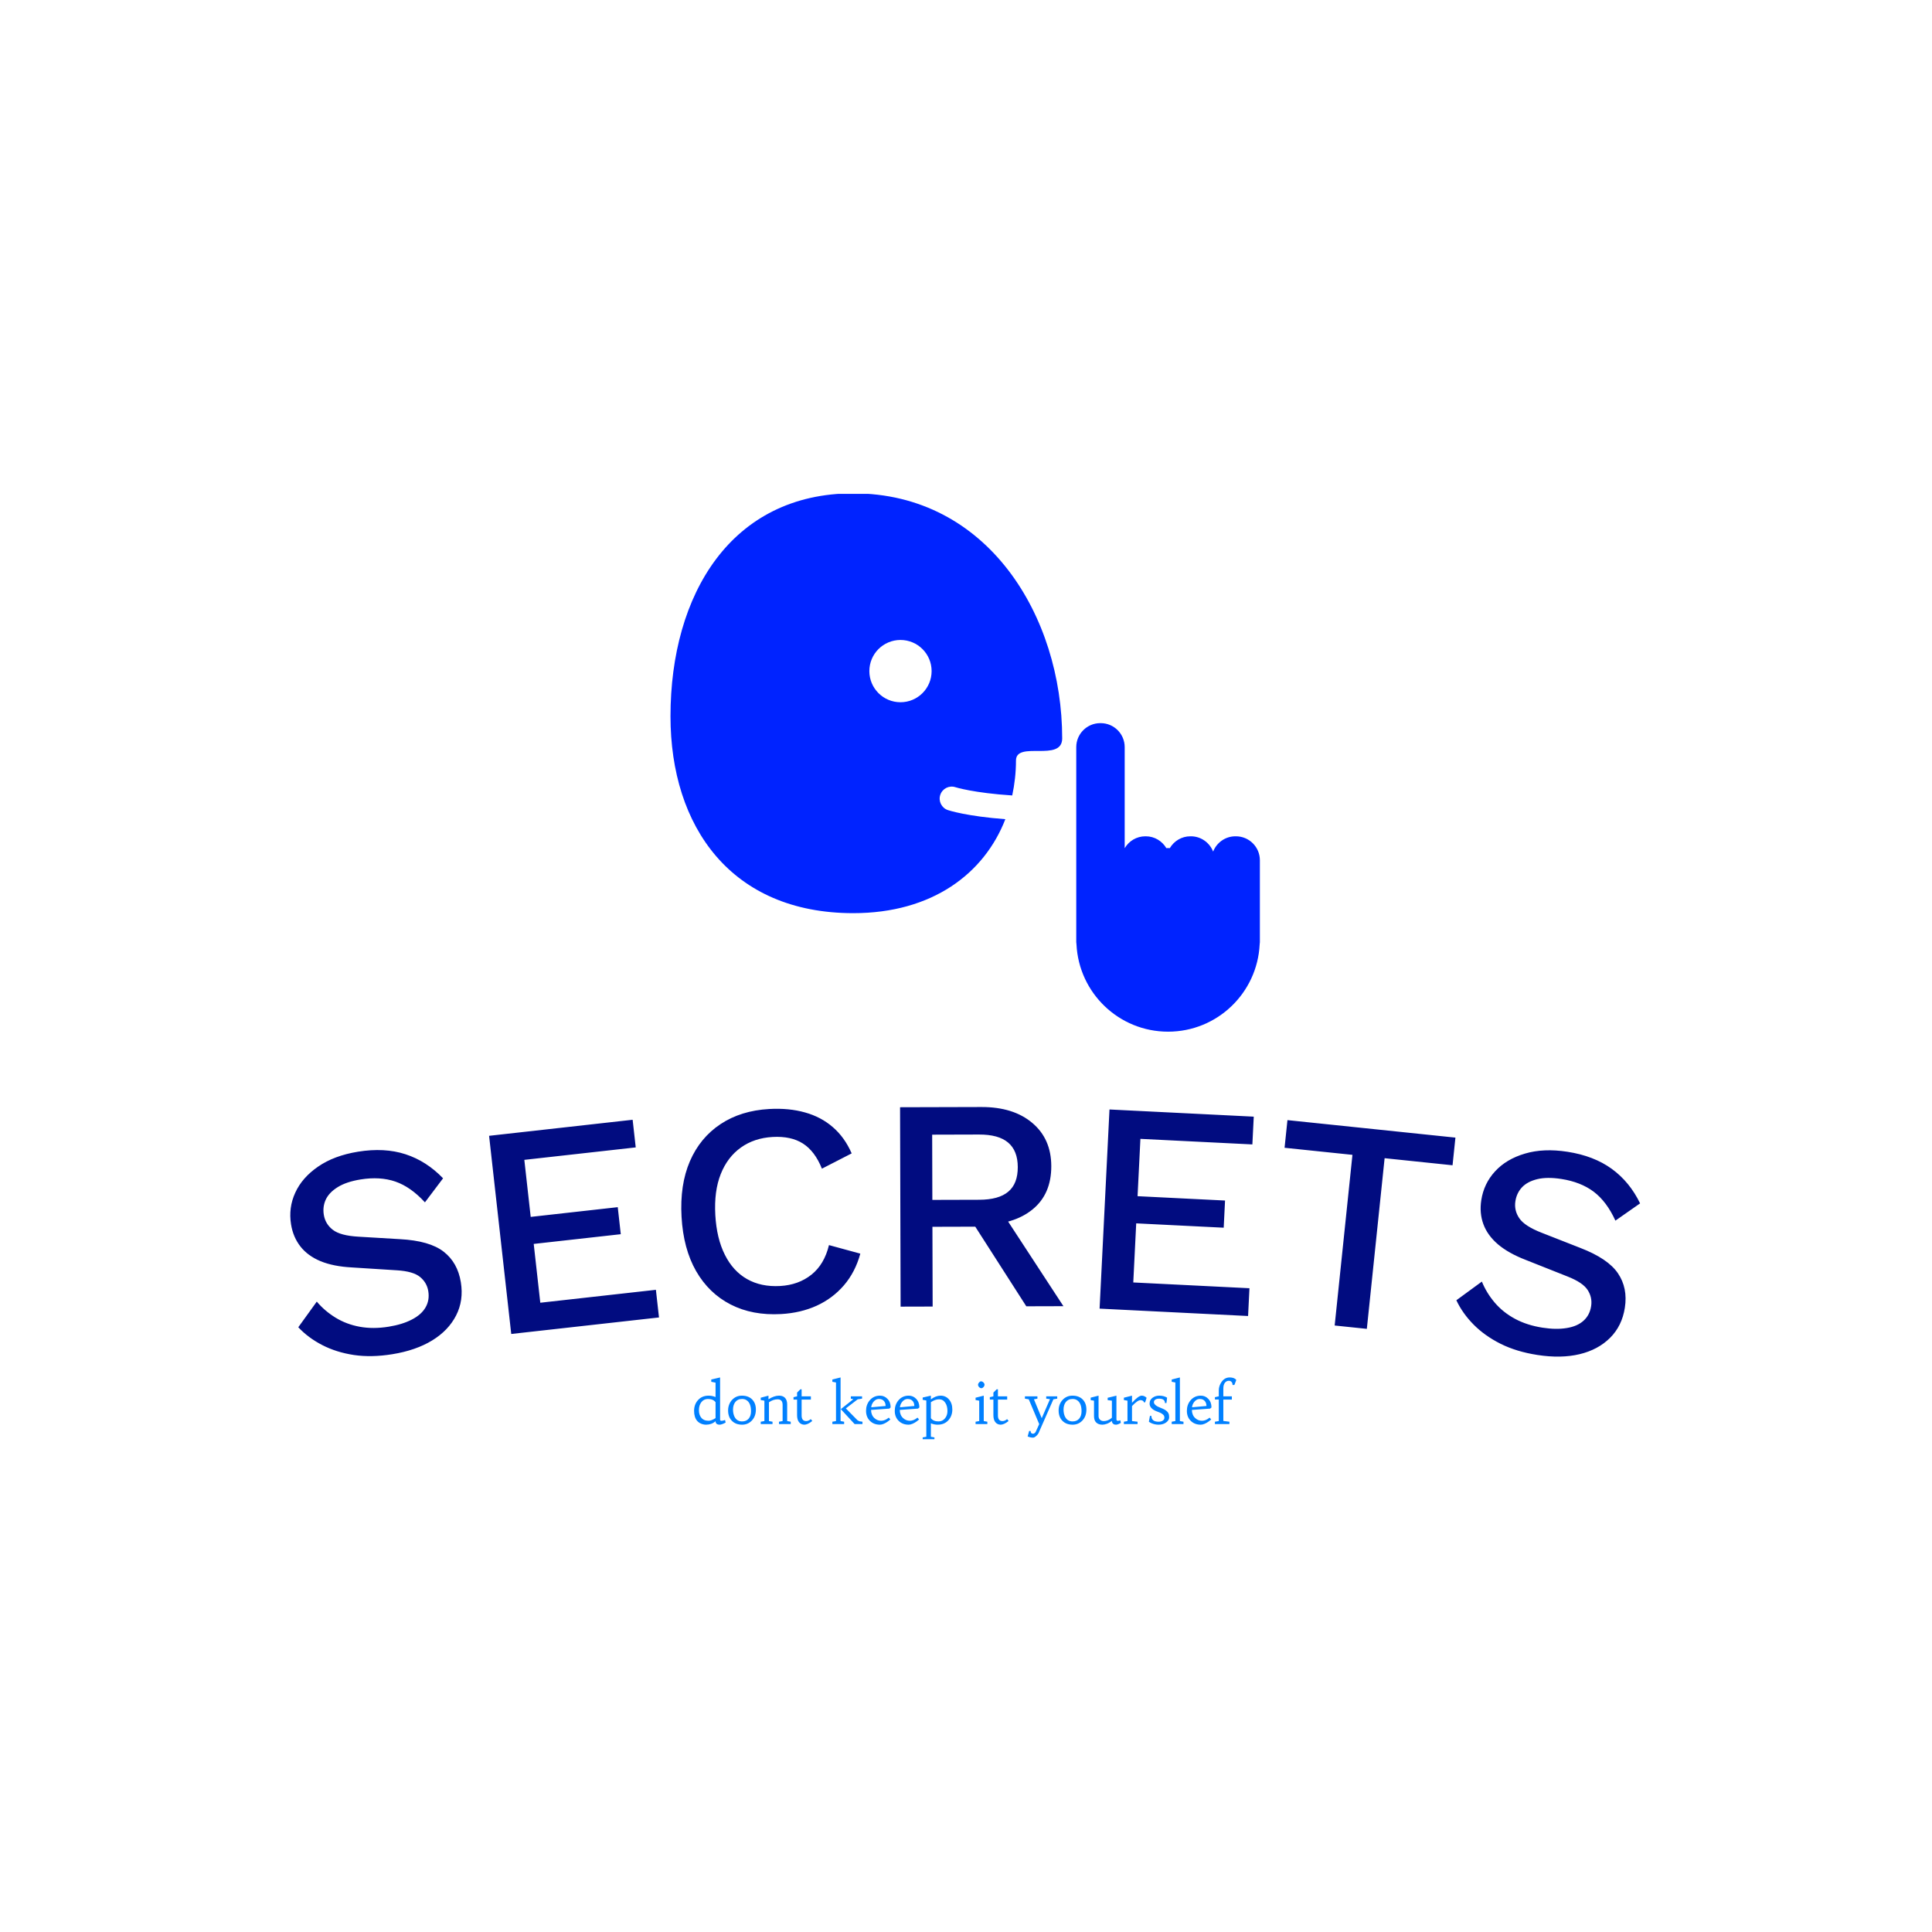 <svg xmlns="http://www.w3.org/2000/svg" version="1.1" xmlns:xlink="http://www.w3.org/1999/xlink" xmlns:svgjs="http://svgjs.dev/svgjs" width="1000" height="1000" viewBox="0 0 1000 1000"><rect width="1000" height="1000" fill="#ffffff"></rect><g transform="matrix(0.7,0,0,0.7,149.576,255.626)"><svg viewBox="0 0 396 277" data-background-color="#ffffff" preserveAspectRatio="xMidYMid meet" height="699" width="1000" xmlns="http://www.w3.org/2000/svg" xmlns:xlink="http://www.w3.org/1999/xlink"><g id="tight-bounds" transform="matrix(1,0,0,1,0.24,-0.156)"><svg viewBox="0 0 395.52 277.313" height="277.313" width="395.52"><g><svg viewBox="0 0 395.52 277.313" height="277.313" width="395.52"><g transform="matrix(1,0,0,1,0,179.821)"><svg viewBox="0 0 395.52 97.491" height="97.491" width="395.52"><g id="textblocktransform"><svg viewBox="0 0 395.52 97.491" height="97.491" width="395.52" id="textblock"><g><svg viewBox="0 0 395.52 73.136" height="73.136" width="395.52"><g transform="matrix(1,0,0,1,0,0)"><svg width="395.52" viewBox="1.364 -30.287 220.352 40.745" height="73.136" data-palette-color="#010c80"><path d="M12.411-22.993v0c2.889-0.468 5.474-0.33 7.756 0.414 2.288 0.743 4.334 2.053 6.138 3.929v0l-2.96 3.924c-1.542-1.682-3.15-2.812-4.825-3.392-1.673-0.573-3.566-0.688-5.679-0.346v0c-1.553 0.252-2.799 0.67-3.737 1.255-0.939 0.584-1.588 1.264-1.949 2.038-0.354 0.773-0.46 1.598-0.319 2.472v0c0.163 1.007 0.654 1.826 1.472 2.457 0.819 0.637 2.22 1.011 4.204 1.122v0l6.762 0.403c3.223 0.173 5.595 0.853 7.117 2.037 1.529 1.184 2.468 2.849 2.816 4.994v0c0.321 1.981 0.064 3.789-0.773 5.424-0.836 1.635-2.139 2.994-3.908 4.078-1.776 1.085-3.944 1.835-6.504 2.249v0c-2.277 0.369-4.371 0.411-6.28 0.127-1.911-0.291-3.63-0.83-5.155-1.617-1.525-0.786-2.831-1.756-3.916-2.911v0l3.019-4.186c0.861 1.022 1.884 1.896 3.069 2.622 1.185 0.726 2.504 1.222 3.959 1.486 1.461 0.263 3.034 0.258 4.718-0.015v0c1.494-0.242 2.754-0.632 3.781-1.17 1.035-0.532 1.779-1.193 2.232-1.983 0.453-0.789 0.6-1.671 0.443-2.644v0c-0.153-0.941-0.602-1.716-1.35-2.325-0.748-0.615-2.016-0.977-3.802-1.085v0l-7.319-0.465c-2.01-0.107-3.712-0.445-5.108-1.016-1.39-0.578-2.486-1.377-3.286-2.395-0.8-1.018-1.313-2.225-1.539-3.621v0c-0.294-1.816-0.064-3.542 0.691-5.177 0.747-1.641 1.99-3.058 3.728-4.251 1.737-1.2 3.905-2.011 6.504-2.432zM61.556 4.065l-24.12 2.696-3.616-32.348 23.434-2.62 0.505 4.512-18.187 2.033 1.041 9.312 14.211-1.589 0.494 4.413-14.212 1.588 1.073 9.601 18.873-2.11zM89.304-7.747l5.117 1.395c-0.548 2.007-1.439 3.73-2.674 5.168-1.235 1.432-2.721 2.544-4.46 3.336-1.732 0.785-3.663 1.238-5.793 1.358v0c-3.122 0.176-5.869-0.344-8.24-1.56-2.372-1.215-4.254-3.036-5.646-5.461-1.385-2.426-2.175-5.376-2.371-8.851v0c-0.196-3.481 0.258-6.505 1.362-9.071 1.111-2.566 2.777-4.587 4.998-6.06 2.221-1.474 4.875-2.298 7.964-2.471v0c2.13-0.12 4.074 0.068 5.83 0.563 1.757 0.489 3.274 1.291 4.553 2.408 1.284 1.11 2.306 2.534 3.065 4.275v0l-4.857 2.496c-0.761-1.9-1.793-3.268-3.096-4.102-1.295-0.829-2.945-1.186-4.948-1.074v0c-2.003 0.113-3.731 0.687-5.181 1.724-1.457 1.037-2.555 2.481-3.292 4.332-0.737 1.851-1.033 4.074-0.887 6.67v0c0.144 2.556 0.663 4.724 1.558 6.503 0.888 1.78 2.098 3.104 3.629 3.972 1.531 0.869 3.329 1.245 5.392 1.129v0c2.003-0.113 3.708-0.729 5.114-1.85 1.4-1.114 2.354-2.723 2.863-4.829zM100.909-30.251l13.27-0.036c3.487-0.01 6.259 0.856 8.317 2.597 2.058 1.734 3.091 4.082 3.099 7.041v0c0.008 3.053-1.012 5.413-3.06 7.079-2.049 1.666-4.816 2.503-8.303 2.513v0l-0.49 0.301-7.55 0.021 0.036 13.02-5.23 0.014zM106.18-15.125l7.64-0.021c2.14-0.006 3.725-0.447 4.757-1.323 1.038-0.87 1.554-2.208 1.549-4.015v0c-0.005-1.78-0.529-3.112-1.571-3.995-1.036-0.884-2.624-1.323-4.764-1.317v0l-7.64 0.021zM112.399-11.982l4.534-2.083 10.645 16.291-6.06 0.017zM157.722 3.829l-24.24-1.205 1.616-32.51 23.551 1.171-0.226 4.534-18.277-0.908-0.465 9.358 14.282 0.71-0.22 4.435-14.283-0.71-0.479 9.648 18.966 0.943zM164.149-28.149l27.422 2.856-0.47 4.515-11.09-1.155-2.902 27.86-5.251-0.547 2.901-27.86-11.08-1.154zM209.845-22.984v0c2.892 0.448 5.308 1.379 7.249 2.792 1.946 1.415 3.487 3.292 4.622 5.634v0l-4.029 2.817c-0.947-2.076-2.127-3.648-3.539-4.718-1.414-1.062-3.179-1.757-5.294-2.084v0c-1.555-0.241-2.869-0.228-3.942 0.037-1.073 0.266-1.901 0.711-2.484 1.335-0.576 0.626-0.932 1.377-1.067 2.254v0c-0.156 1.008 0.057 1.938 0.64 2.79 0.582 0.859 1.799 1.648 3.651 2.367v0l6.306 2.474c3.011 1.161 5.057 2.541 6.139 4.138 1.088 1.599 1.466 3.472 1.133 5.62v0c-0.307 1.983-1.111 3.623-2.411 4.919-1.3 1.296-2.959 2.186-4.977 2.67-2.024 0.483-4.318 0.525-6.881 0.128v0c-2.279-0.353-4.284-0.96-6.012-1.821-1.728-0.868-3.195-1.911-4.403-3.131-1.208-1.219-2.149-2.546-2.824-3.979v0l4.166-3.049c0.503 1.238 1.206 2.386 2.107 3.444 0.902 1.057 2.004 1.936 3.306 2.637 1.308 0.702 2.805 1.183 4.492 1.444v0c1.496 0.232 2.815 0.25 3.958 0.056 1.149-0.186 2.06-0.585 2.735-1.195 0.675-0.611 1.088-1.403 1.238-2.379v0c0.146-0.942-0.042-1.818-0.564-2.627-0.521-0.816-1.615-1.552-3.281-2.208v0l-6.816-2.705c-1.878-0.723-3.393-1.571-4.544-2.545-1.144-0.98-1.938-2.078-2.384-3.294-0.446-1.216-0.561-2.522-0.344-3.919v0c0.282-1.818 1.034-3.388 2.257-4.71 1.218-1.329 2.838-2.293 4.86-2.89 2.023-0.604 4.336-0.705 6.937-0.302z" opacity="1" transform="matrix(1,0,0,1,0,0)" fill="#010c80" class="undefined-text-0" data-fill-palette-color="primary" id="text-0"></path></svg></g></svg></g><g transform="matrix(1,0,0,1,118.32,79.239)"><svg viewBox="0 0 158.88 18.253" height="18.253" width="158.88"><g transform="matrix(1,0,0,1,0,0)"><svg width="158.88" viewBox="2.03 -40.6 472.36 54.27" height="18.253" data-palette-color="#0080ff"><path d="M14.65-24.73L14.65-24.73Q17.7-24.73 20.73-23.54L20.73-23.54 20.73-36.06 16.99-36.82 16.99-38.79 24.68-40.6 24.68-3.91Q24.68-2.81 25.92-2.81 27.15-2.81 29-3.56L29-3.56 29.52-1.27Q26.03 0.56 24.29 0.56L24.29 0.56Q21.78 0.56 21-1.07L21-1.07Q20.73-1.66 20.73-2.47L20.73-2.47Q18.9-0.85 16.82-0.15 14.75 0.56 12.51 0.56 10.28 0.56 8.2-0.29 6.13-1.15 4.74-2.73L4.74-2.73Q2.03-5.83 2.03-11.5L2.03-11.5Q2.03-16.92 5.22-20.61L5.22-20.61Q8.76-24.73 14.65-24.73ZM14.65-2.86L14.65-2.86Q17.11-2.86 20.73-5.18L20.73-5.18 20.73-19.04Q18.63-21.85 14.04-21.85L14.04-21.85Q10.5-21.85 8.3-18.99L8.3-18.99Q6.25-16.28 6.25-12.01L6.25-12.01Q6.25-8.13 8.2-5.64L8.2-5.64Q10.35-2.86 14.65-2.86ZM31.66-11.87L31.66-11.87Q31.66-14.67 32.63-17.09 33.59-19.51 35.25-21.19L35.25-21.19Q38.67-24.73 43.67-24.73L43.67-24.73Q49.48-24.73 52.76-21.29L52.76-21.29Q55.86-17.99 55.86-12.67L55.86-12.67Q55.86-6.74 52.34-3.03L52.34-3.03Q48.92 0.56 43.89 0.56L43.89 0.56Q38.16 0.56 34.81-2.98L34.81-2.98Q31.66-6.3 31.66-11.87ZM37.91-19.15Q36.94-17.9 36.44-16.21 35.94-14.53 35.94-12.56 35.94-10.6 36.39-8.73 36.84-6.86 37.79-5.42L37.79-5.42Q39.89-2.29 43.85-2.29L43.85-2.29Q47.56-2.29 49.61-4.74L49.61-4.74Q51.63-7.13 51.63-11.21L51.63-11.21Q51.63-18.43 47.51-20.92L47.51-20.92Q45.97-21.85 43.87-21.85 41.77-21.85 40.33-21.13 38.89-20.41 37.91-19.15ZM74.75-21.56L74.75-21.56Q71.02-21.56 67.26-18.97L67.26-18.97 67.26-2.59 70.36-2.03 70.36 0 60.1 0 60.1-2.03 63.28-2.59 63.28-20.36 60.1-20.92 60.1-22.95 66.84-24.73 66.84-21.56Q71.77-24.73 76-24.73L76-24.73Q81.07-24.73 82.61-20.51L82.61-20.51Q83.12-19.09 83.12-17.19L83.12-17.19 83.12-2.59 86.23-2.03 86.23 0 76 0 76-2.03 79.15-2.59 79.15-16.72Q79.15-21.56 74.75-21.56ZM95.72-21.29L95.72-7.47Q95.72-2.59 99.68-2.59L99.68-2.59Q101.75-2.59 103.7-4.3L103.7-4.3 105.02-2.69Q102.95-0.98 101.19-0.21 99.43 0.56 98.09 0.56 96.75 0.56 95.49-0.02 94.23-0.61 93.4-1.71L93.4-1.71Q91.76-3.83 91.76-7.74L91.76-7.74 91.76-21.29 88.66-21.29 88.66-23.41 91.76-24.15 91.76-27.42 94.65-30.3 95.72-30.3 95.72-24.15 103.78-24.15 103.78-21.29 95.72-21.29ZM129.65-40.6L129.65-2.59 132.75-2.03 132.75 0 122.5 0 122.5-2.03 125.67-2.59 125.67-36.21 122.5-36.82 122.5-38.79 129.65-40.6ZM129.85-12.99L140.76-21.61 138.59-22.12 138.59-24.15 148.38-24.15 148.38-22.12 144.57-21.56 134.24-13.62 144.49-3.22 146.08-2.42 148.72-2.03 148.72 0 141.86 0 129.85-12.99ZM171.64-5.59L171.64-5.59 173.03-4Q169.15-0.51 165.51 0.37L165.51 0.37Q164.71 0.56 163.93 0.56L163.93 0.56Q158.55 0.56 155.19-2.83L155.19-2.83Q151.84-6.15 151.84-11.5L151.84-11.5Q151.84-16.82 154.99-20.61L154.99-20.61Q158.46-24.73 164-24.73L164-24.73Q167.83-24.73 170.47-21.97L170.47-21.97Q173.28-19.09 173.28-14.48L173.28-14.48 172.13-13.45 156.21-12.3Q156.26-7.86 159.09-5.2L159.09-5.2Q161.63-2.86 165-2.86 168.37-2.86 171.64-5.59ZM156.38-14.6L156.38-14.6 168.93-15.75Q168.76-19.8 165.81-21.31L165.81-21.31Q164.76-21.85 163.12-21.85 161.48-21.85 160.2-21.04 158.92-20.24 158.09-19.09L158.09-19.09Q156.5-16.92 156.38-14.6ZM196.66-5.59L196.66-5.59 198.05-4Q194.17-0.51 190.53 0.37L190.53 0.37Q189.73 0.56 188.95 0.56L188.95 0.56Q183.58 0.56 180.21-2.83L180.21-2.83Q176.86-6.15 176.86-11.5L176.86-11.5Q176.86-16.82 180.01-20.61L180.01-20.61Q183.48-24.73 189.02-24.73L189.02-24.73Q192.85-24.73 195.49-21.97L195.49-21.97Q198.3-19.09 198.3-14.48L198.3-14.48 197.15-13.45 181.23-12.3Q181.28-7.86 184.11-5.2L184.11-5.2Q186.65-2.86 190.02-2.86 193.39-2.86 196.66-5.59ZM181.4-14.6L181.4-14.6 193.95-15.75Q193.78-19.8 190.83-21.31L190.83-21.31Q189.78-21.85 188.14-21.85 186.51-21.85 185.22-21.04 183.94-20.24 183.11-19.09L183.11-19.09Q181.53-16.92 181.4-14.6ZM214.29 0.56L214.29 0.56Q211.14 0.56 208.33-0.63L208.33-0.63 208.33 11.08 211.43 11.65 211.43 13.67 201.18 13.67 201.18 11.65 204.35 11.08 204.35-20.53 201.18-21.12 201.18-23.1 208.33-24.73 208.33-21.51Q212.6-24.73 216.78-24.73L216.78-24.73Q221.24-24.73 224.1-21.44L224.1-21.44Q227.01-18.09 227.01-12.67L227.01-12.67Q227.01-7.28 223.78-3.54L223.78-3.54Q220.27 0.56 214.29 0.56ZM208.33-19.04L208.33-19.04 208.33-5.1Q210.43-2.29 214.99-2.29L214.99-2.29Q218.51-2.29 220.71-5.08L220.71-5.08Q222.76-7.64 222.76-11.25L222.76-11.25Q222.76-15.72 220.9-18.51L220.9-18.51Q218.9-21.56 215.46-21.56 212.02-21.56 208.33-19.04ZM254.39-24.73L254.39-2.59 257.52-2.03 257.52 0 247.27 0 247.27-2.03 250.44-2.59 250.44-20.36 247.27-20.92 247.27-22.95 254.39-24.73ZM250.3-32.19Q249.9-32.62 249.66-33.15 249.41-33.69 249.41-34.22 249.41-34.74 249.66-35.27 249.9-35.79 250.29-36.23L250.29-36.23Q251.2-37.21 251.94-37.21 252.68-37.21 253.21-36.94 253.73-36.67 254.15-36.23L254.15-36.23Q255.05-35.23 255.05-34.46 255.05-33.69 254.8-33.15 254.54-32.62 254.15-32.18L254.15-32.18Q253.22-31.23 252.45-31.23 251.68-31.23 251.2-31.49 250.71-31.76 250.3-32.19ZM266.74-21.29L266.74-7.47Q266.74-2.59 270.7-2.59L270.7-2.59Q272.78-2.59 274.73-4.3L274.73-4.3 276.05-2.69Q273.97-0.98 272.21-0.21 270.46 0.56 269.11 0.56 267.77 0.56 266.51-0.02 265.26-0.61 264.43-1.71L264.43-1.71Q262.79-3.83 262.79-7.74L262.79-7.74 262.79-21.29 259.69-21.29 259.69-23.41 262.79-24.15 262.79-27.42 265.67-30.3 266.74-30.3 266.74-24.15 274.8-24.15 274.8-21.29 266.74-21.29ZM293.94 6.03L295.21 6.03Q295.21 8.42 297.33 8.42L297.33 8.42Q298.6 8.42 299.58 6.93L299.58 6.93Q299.82 6.52 299.97 6.1L299.97 6.1 302.7 0.05Q294.55-19.12 293.6-21.56L293.6-21.56 290.25-22.12 290.25-24.15 301.14-24.15 301.14-22.12 298.11-21.56 304.9-5.1 312.08-21.68 308.81-22.12 308.81-24.15 318.4-24.15 318.4-22.12 315.06-21.56 302.8 6.35Q302.26 8.11 301.11 9.38L301.11 9.38Q298.92 11.84 297.33 11.84L297.33 11.84Q294.99 11.84 292.62 10.79L292.62 10.79 293.94 6.03ZM319.62-11.87L319.62-11.87Q319.62-14.67 320.58-17.09 321.55-19.51 323.21-21.19L323.21-21.19Q326.63-24.73 331.63-24.73L331.63-24.73Q337.44-24.73 340.71-21.29L340.71-21.29Q343.81-17.99 343.81-12.67L343.81-12.67Q343.81-6.74 340.3-3.03L340.3-3.03Q336.88 0.56 331.85 0.56L331.85 0.56Q326.11 0.56 322.77-2.98L322.77-2.98Q319.62-6.3 319.62-11.87ZM325.87-19.15Q324.89-17.9 324.39-16.21 323.89-14.53 323.89-12.56 323.89-10.6 324.34-8.73 324.79-6.86 325.75-5.42L325.75-5.42Q327.85-2.29 331.8-2.29L331.8-2.29Q335.51-2.29 337.56-4.74L337.56-4.74Q339.59-7.13 339.59-11.21L339.59-11.21Q339.59-18.43 335.46-20.92L335.46-20.92Q333.92-21.85 331.83-21.85 329.73-21.85 328.29-21.13 326.84-20.41 325.87-19.15ZM373.33-3.32L373.84-1.03Q371.18 0.56 369.59 0.56L369.59 0.56Q368.08 0.56 367.35-0.05L367.35-0.05Q366.03-1.07 366.03-2.47L366.03-2.47 366.03-2.81Q363.93-1.03 361.68-0.23 359.44 0.56 357.75 0.56L357.75 0.56Q354.33 0.56 352.39-1.31 350.45-3.17 350.45-6.96L350.45-6.96 350.45-20.36 347.55-20.85 347.55-23 354.41-24.73 354.41-6.96Q354.41-4.76 355.92-3.56L355.92-3.56Q357.16-2.59 358.85-2.59L358.85-2.59Q361.61-2.59 364.03-4.05L364.03-4.05Q365.12-4.69 366.03-5.54L366.03-5.54 366.03-20.36 362.34-20.85 362.34-22.88 369.98-24.73 369.98-4.13Q369.98-2.81 371.3-2.81L371.3-2.81Q372.23-2.81 373.33-3.32L373.33-3.32ZM379.6-2.59L379.6-20.36 376.47-20.92 376.47-22.95 383.55-24.73 383.55-18.51Q389.17-24.73 392-24.73L392-24.73Q394.32-24.73 396.27-22.88L396.27-22.88 395-18.92 393.86-18.92Q393.86-20.12 392.03-20.7L392.03-20.7Q391.51-20.85 391-20.85L391-20.85Q388.41-20.85 383.55-15.65L383.55-15.65 383.55-2.59 388.39-2.03 388.39 0 376.47 0 376.47-2.03 379.6-2.59ZM399.18-7.13L400.45-7.13Q400.45-2.03 406.7-2.03L406.7-2.03Q409.06-2.03 410.48-3.08L410.48-3.08Q411.77-4.03 411.77-5.47L411.77-5.47Q411.77-6.98 411.02-7.81L411.02-7.81Q409.53-9.45 406.71-10.42 403.89-11.4 402.48-12.29 401.08-13.18 400.27-14.16L400.27-14.16Q398.88-15.82 398.88-17.74 398.88-19.65 399.6-20.87 400.32-22.09 401.5-22.95L401.5-22.95Q403.99-24.73 407.26-24.73L407.26-24.73Q411.19-24.73 414.12-23L414.12-23 413.56-18.29 412.24-18.29Q412.24-22.12 407.14-22.12L407.14-22.12Q404.91-22.12 403.77-21.25 402.62-20.39 402.62-19.09L402.62-19.09Q402.62-16.24 408.99-13.92L408.99-13.92Q414.95-11.72 415.7-8.18L415.7-8.18Q415.9-7.18 415.9-5.8 415.9-4.42 415.01-3.13 414.12-1.83 412.77-1.03L412.77-1.03Q410.16 0.56 406.74 0.56L406.74 0.56Q403.4 0.56 400.49-0.73L400.49-0.73Q399.2-1.29 398.25-2.03L398.25-2.03 399.18-7.13ZM425.27-40.6L425.27-2.59 428.4-2.03 428.4 0 418.14 0 418.14-2.03 421.32-2.59 421.32-36.21 418.14-36.82 418.14-38.79 425.27-40.6ZM451.15-5.59L451.15-5.59 452.54-4Q448.66-0.51 445.02 0.37L445.02 0.37Q444.22 0.56 443.43 0.56L443.43 0.56Q438.06 0.56 434.69-2.83L434.69-2.83Q431.35-6.15 431.35-11.5L431.35-11.5Q431.35-16.82 434.5-20.61L434.5-20.61Q437.97-24.73 443.51-24.73L443.51-24.73Q447.34-24.73 449.98-21.97L449.98-21.97Q452.78-19.09 452.78-14.48L452.78-14.48 451.64-13.45 435.72-12.3Q435.77-7.86 438.6-5.2L438.6-5.2Q441.14-2.86 444.51-2.86 447.88-2.86 451.15-5.59ZM435.89-14.6L435.89-14.6 448.44-15.75Q448.27-19.8 445.31-21.31L445.31-21.31Q444.26-21.85 442.63-21.85 440.99-21.85 439.71-21.04 438.43-20.24 437.6-19.09L437.6-19.09Q436.01-16.92 435.89-14.6ZM463.11-21.29L463.11-2.69 468.41-2.03 468.41 0 455.78 0 455.78-2.03 459.15-2.59 459.15-21.39 455.78-21.39 455.78-23.41 459.15-24.15 459.15-29.32Q459.15-33.15 461.52-36.62L461.52-36.62Q464.23-40.6 468.63-40.6L468.63-40.6Q471.43-40.6 473.22-39.48L473.22-39.48Q474-38.99 474.39-38.35L474.39-38.35 472.73-34.03 471.14-34.03Q471.14-36.47 469.43-37.35L469.43-37.35Q468.82-37.7 467.88-37.7 466.94-37.7 466.08-37.29 465.21-36.89 464.55-36.06L464.55-36.06Q463.11-34.25 463.11-31.01L463.11-31.01 463.11-24.15 470.53-24.15 470.53-21.29 463.11-21.29Z" opacity="1" transform="matrix(1,0,0,1,0,0)" fill="#0080ff" class="undefined-text-1" data-fill-palette-color="secondary" id="text-1"></path></svg></g></svg></g></svg></g></svg></g><g transform="matrix(1,0,0,1,111.409,0)"><svg viewBox="0 0 172.703 157.741" height="157.741" width="172.703"><g><svg xmlns="http://www.w3.org/2000/svg" xmlns:xlink="http://www.w3.org/1999/xlink" version="1.1" x="0" y="0" viewBox="4.672 8.646 90 82.203" enable-background="new 0 0 100 100" xml:space="preserve" height="157.741" width="172.703" class="icon-icon-0" data-fill-palette-color="accent" id="icon-0"><path fill="#0023ff" d="M32.584 8.646c-18.634 0-27.912 15.412-27.912 34.048 0 16.87 9.278 30.059 27.912 30.059 12.049 0 19.995-6.032 23.22-14.35-5.864-0.442-8.622-1.337-8.771-1.388-0.964-0.321-1.485-1.366-1.164-2.329 0.321-0.964 1.359-1.488 2.329-1.163 0.029 0.01 2.777 0.874 8.658 1.256 0.366-1.723 0.573-3.507 0.573-5.338 0-3.066 7.056 0.308 7.056-3.374C64.484 27.433 53.137 8.646 32.584 8.646M39.792 40.545c-2.626 0-4.753-2.129-4.753-4.754 0-2.626 2.127-4.755 4.753-4.755 2.627 0 4.754 2.129 4.754 4.755C44.546 38.417 42.419 40.545 39.792 40.545" data-fill-palette-color="accent"></path><path fill="#0023ff" d="M91.013 61.016h-0.074c-1.555 0-2.869 0.971-3.405 2.333-0.533-1.362-1.852-2.333-3.402-2.333h-0.073c-1.345 0-2.503 0.729-3.143 1.809-0.088-0.004-0.172-0.015-0.262-0.015-0.091 0-0.177 0.011-0.263 0.015-0.638-1.079-1.8-1.809-3.142-1.809h-0.071c-1.349 0-2.513 0.732-3.149 1.815V47.4c0-2.023-1.64-3.663-3.659-3.663h-0.075c-2.021 0-3.662 1.64-3.662 3.663v29.773c0 0.118 0.023 0.229 0.034 0.346 0.363 7.421 6.476 13.33 13.987 13.33 7.509 0 13.623-5.909 13.986-13.33 0.011-0.116 0.032-0.228 0.032-0.346V64.678C94.672 62.654 93.035 61.016 91.013 61.016" data-fill-palette-color="accent"></path></svg></g></svg></g><g></g></svg></g><defs></defs></svg><rect width="395.52" height="277.313" fill="none" stroke="none" visibility="hidden"></rect></g></svg></g></svg>